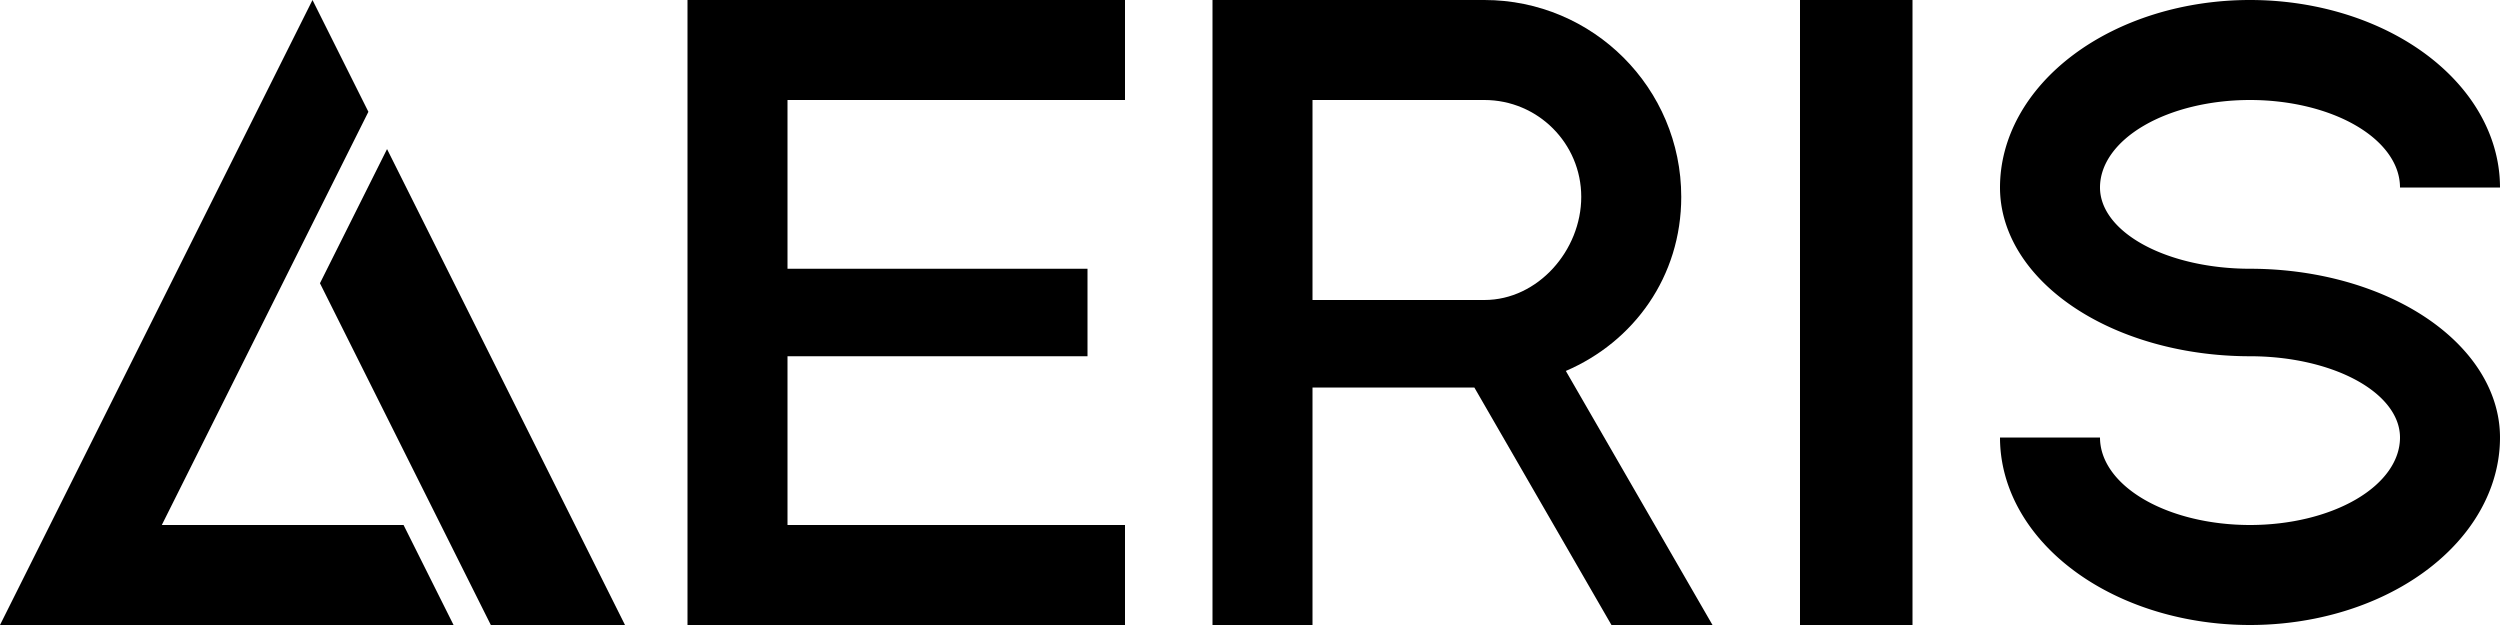 <?xml version="1.0" encoding="UTF-8" standalone="no"?>
<!-- Created with Inkscape (http://www.inkscape.org/) -->

<svg
   width="400"
   height="100"
   viewBox="0 0 400 100"
   version="1.1"
   id="svg1"
   inkscape:version="1.4 (86a8ad7, 2024-10-11)"
   sodipodi:docname="wordmark-dark.svg"
   xml:space="preserve"
   xmlns:inkscape="http://www.inkscape.org/namespaces/inkscape"
   xmlns:sodipodi="http://sodipodi.sourceforge.net/DTD/sodipodi-0.dtd"
   xmlns="http://www.w3.org/2000/svg"
   xmlns:svg="http://www.w3.org/2000/svg"><sodipodi:namedview
     id="namedview1"
     pagecolor="#4f4f4f"
     bordercolor="#ffffff"
     borderopacity="0.098"
     inkscape:showpageshadow="false"
     inkscape:pageopacity="0"
     inkscape:pagecheckerboard="1"
     inkscape:deskcolor="#505050"
     inkscape:document-units="px"
     inkscape:zoom="0.73851717"
     inkscape:cx="90.722332"
     inkscape:cy="46.715231"
     inkscape:window-width="1920"
     inkscape:window-height="1009"
     inkscape:window-x="1912"
     inkscape:window-y="-8"
     inkscape:window-maximized="1"
     inkscape:current-layer="svg1"
     inkscape:clip-to-page="false"
     labelstyle="default"
     showgrid="false"
     showborder="true" /><defs
     id="defs1"><rect
       x="37.575"
       y="-85.983"
       width="44.684"
       height="38.252"
       id="rect6" /><inkscape:path-effect
       effect="spiro"
       id="path-effect3"
       is_visible="true"
       lpeversion="1" /><inkscape:path-effect
       effect="spiro"
       id="path-effect2"
       is_visible="true"
       lpeversion="1" /></defs><path
     id="path12"
     style="fill:#000000;stroke-width:16.839"
     d="m 360,0 a 40,30 0 0 0 -40,30 40,27 0 0 0 40,27 24,13 0 0 1 24,13 24,14 0 0 1 -24,14 24,14 0 0 1 -24,-14 h -16 a 40,30 0 0 0 40,30 40,30 0 0 0 40,-30 40,27 0 0 0 -40,-27 24,13 0 0 1 -24,-13 24,14 0 0 1 24,-14 24,14 0 0 1 24,14 h 16 A 40,30 0 0 0 360,0 Z"
     inkscape:label="S" /><path
     style="display:inline;fill:#000000;fill-opacity:1;stroke:none;stroke-width:22.668;stroke-dasharray:none;stroke-opacity:1"
     d="m 288,0 v 100 h 18 V 0 Z"
     id="path3"
     inkscape:label="I" /><path
     id="rect8"
     style="display:inline;fill:#000000;stroke-width:13.638"
     d="m 194,0 v 16 32 14 38 h 16 V 62 h 25.895 l 21.939,38 H 274 L 250.533,59.352 C 261.424,54.68 269,44.247 269,31.5 269,14.103 254.897,0 237.5,0 H 210 Z m 16,16 h 27.5 c 8.56,0 15.5,6.94 15.5,15.5 0,8.56 -6.94,16.5 -15.5,16.5 H 210 Z"
     inkscape:label="R" /><path
     id="path1"
     style="display:inline;fill:#000000;fill-opacity:1;stroke:none;stroke-width:22.668;stroke-dasharray:none;stroke-opacity:1"
     inkscape:label="E"
     d="m 110,0 v 100 h 70 V 84 H 126 V 57 h 48 V 43 H 126 V 16 h 54 V 0 Z"
     sodipodi:nodetypes="ccccccccccccc" /><path
     id="path7"
     style="display:inline;fill:#000000;fill-opacity:1;stroke:none;stroke-width:22.668;stroke-dasharray:none;stroke-opacity:1"
     d="M 50,0 0,100 h 72.57 l -8,-16 H 25.889 L 58.943,17.889 Z M 61.926,23.852 51.193,45.318 78.533,100 H 100 Z"
     inkscape:label="A" /></svg>

